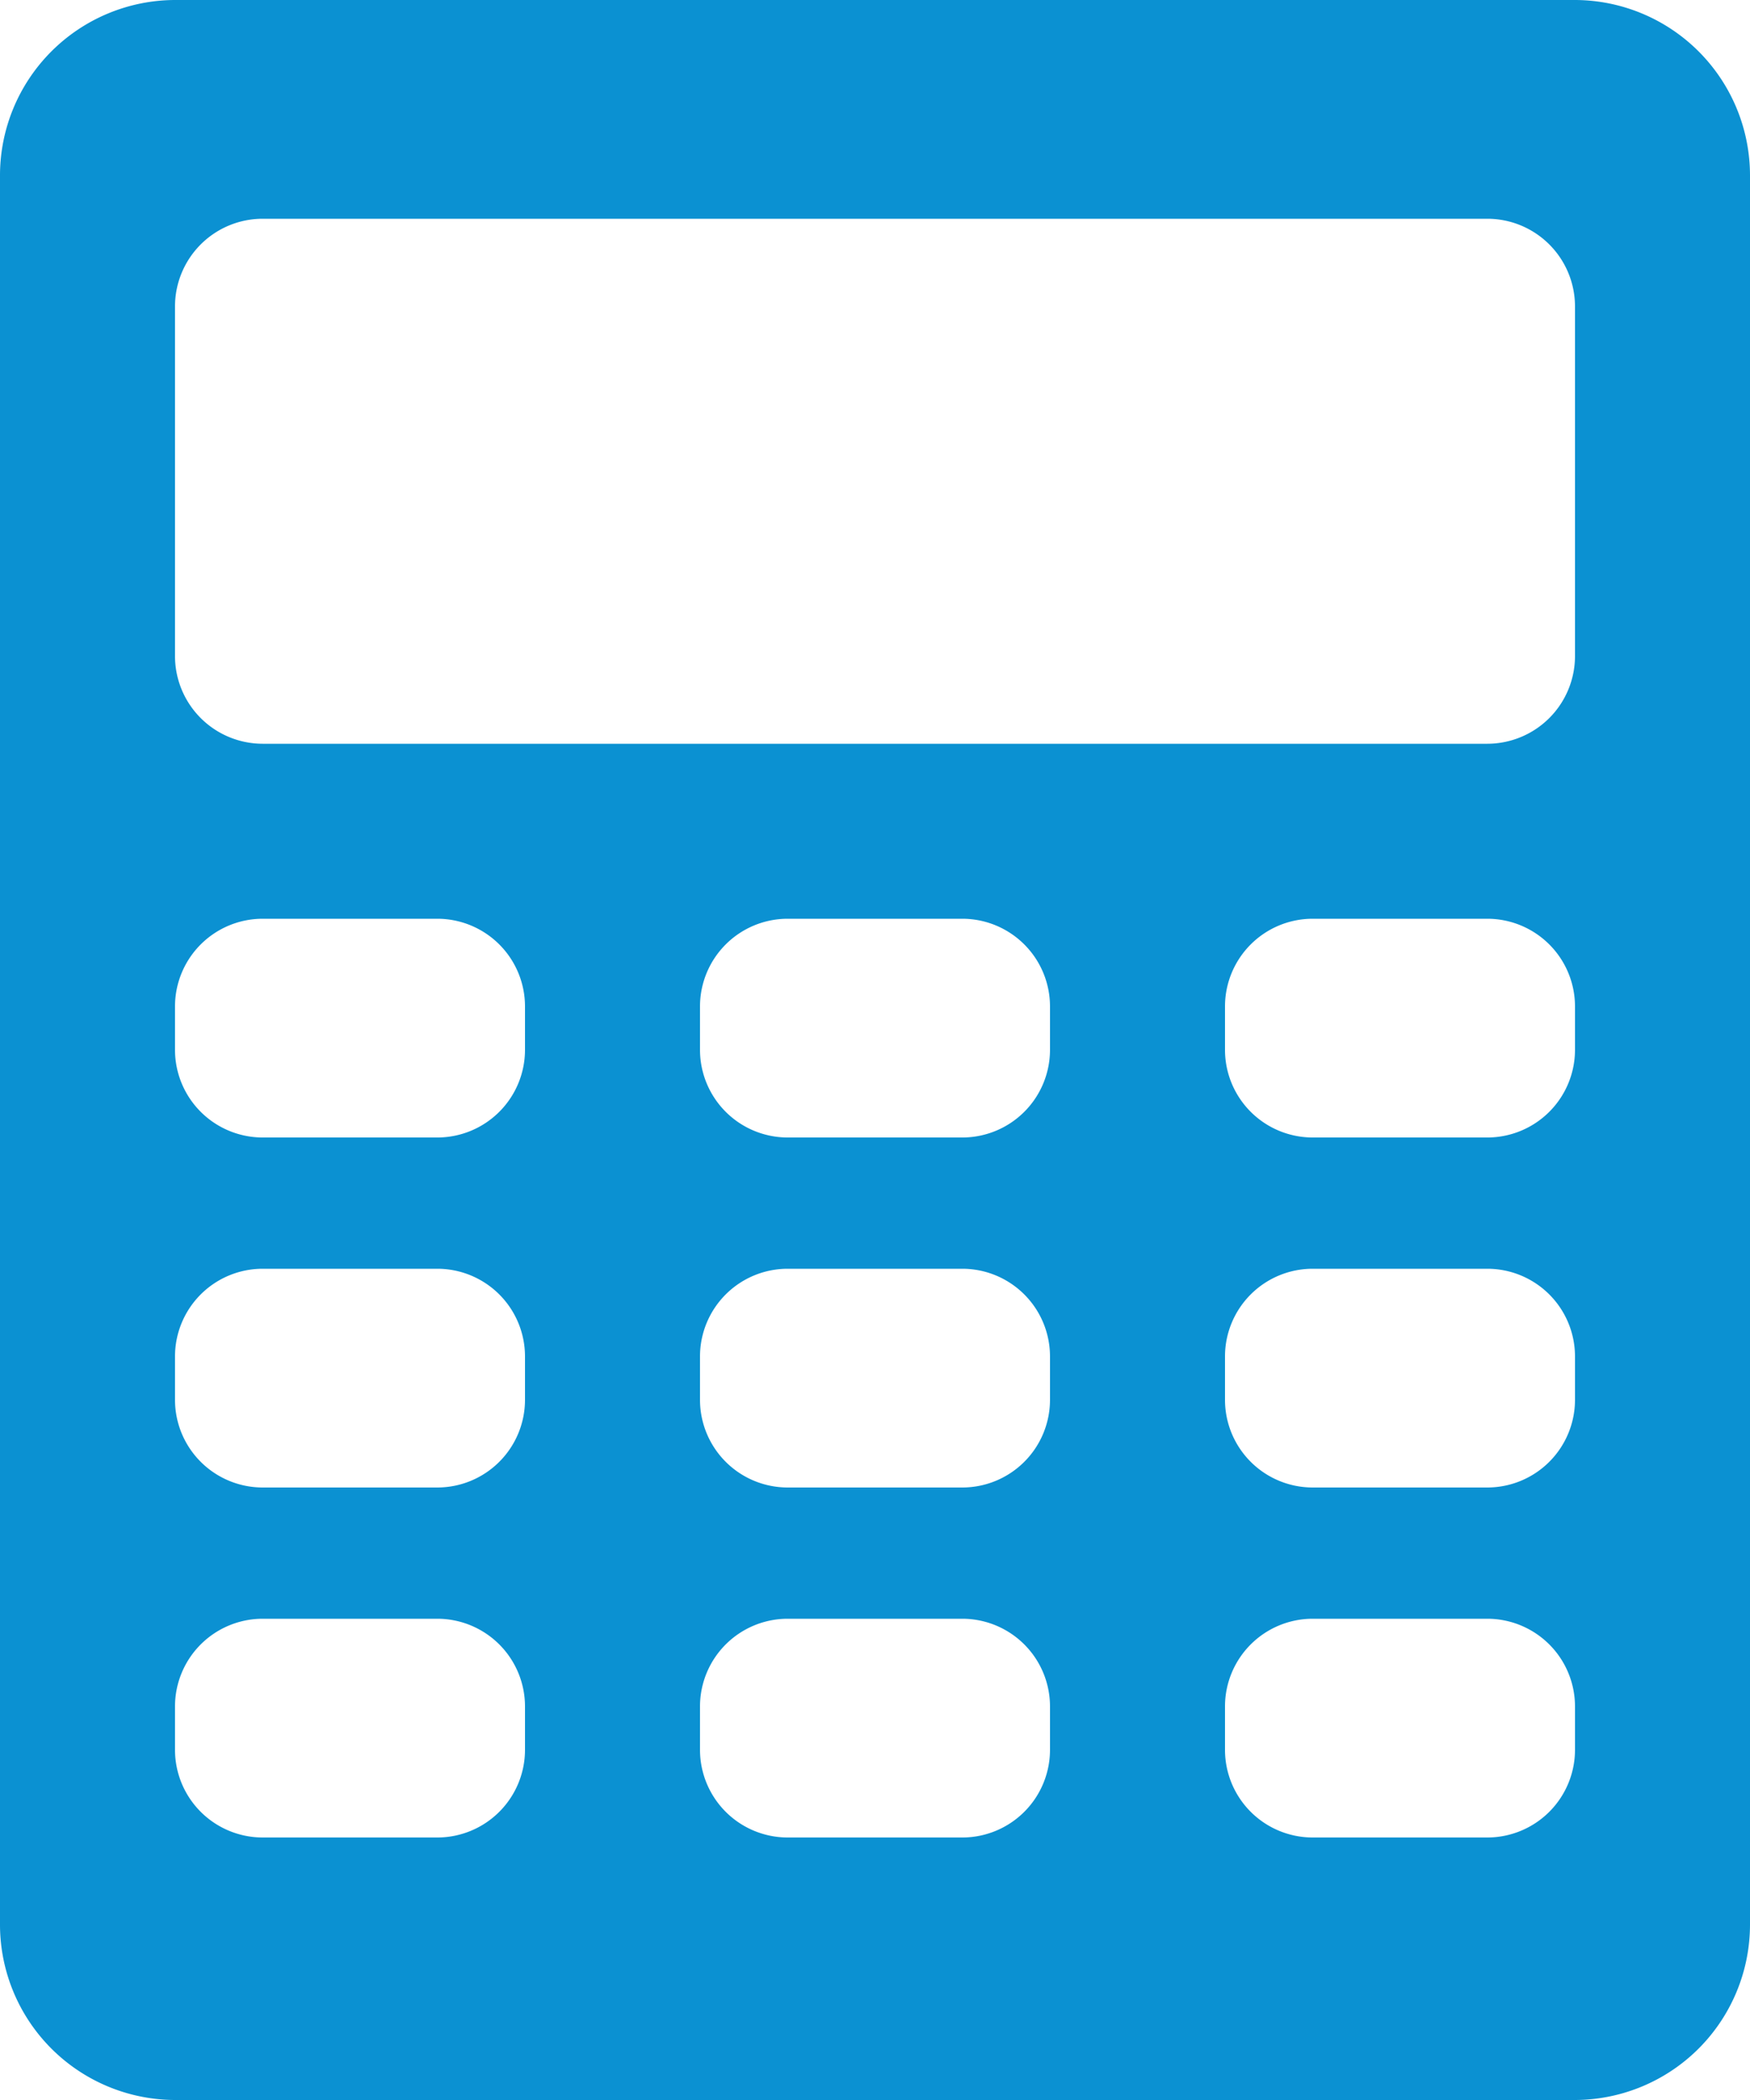 <svg xmlns="http://www.w3.org/2000/svg" width="28.8" height="34.56" viewBox="0 0 28.8 34.56">
  <path id="Icon_map-accounting" data-name="Icon map-accounting" d="M29.52.72H6.48A2.888,2.888,0,0,0,3.6,3.6V32.4a2.888,2.888,0,0,0,2.88,2.88H29.52A2.888,2.888,0,0,0,32.4,32.4V3.6A2.888,2.888,0,0,0,29.52.72ZM12.24,29.52a1.444,1.444,0,0,1-1.44,1.44H7.92a1.444,1.444,0,0,1-1.44-1.44V28.8a1.444,1.444,0,0,1,1.44-1.44H10.8a1.444,1.444,0,0,1,1.44,1.44Zm0-5.76A1.444,1.444,0,0,1,10.8,25.2H7.92a1.444,1.444,0,0,1-1.44-1.44v-.72A1.444,1.444,0,0,1,7.92,21.6H10.8a1.444,1.444,0,0,1,1.44,1.44Zm0-5.76a1.444,1.444,0,0,1-1.44,1.44H7.92A1.444,1.444,0,0,1,6.48,18v-.72a1.444,1.444,0,0,1,1.44-1.44H10.8a1.444,1.444,0,0,1,1.44,1.44Zm8.64,11.52a1.444,1.444,0,0,1-1.44,1.44H16.56a1.444,1.444,0,0,1-1.44-1.44V28.8a1.444,1.444,0,0,1,1.44-1.44h2.88a1.444,1.444,0,0,1,1.44,1.44v.72Zm0-5.76a1.444,1.444,0,0,1-1.44,1.44H16.56a1.444,1.444,0,0,1-1.44-1.44v-.72a1.444,1.444,0,0,1,1.44-1.44h2.88a1.444,1.444,0,0,1,1.44,1.44v.72Zm0-5.76a1.444,1.444,0,0,1-1.44,1.44H16.56A1.444,1.444,0,0,1,15.12,18v-.72a1.444,1.444,0,0,1,1.44-1.44h2.88a1.444,1.444,0,0,1,1.44,1.44V18Zm8.64,11.52a1.444,1.444,0,0,1-1.44,1.44H25.2a1.444,1.444,0,0,1-1.44-1.44V28.8a1.444,1.444,0,0,1,1.44-1.44h2.88a1.444,1.444,0,0,1,1.44,1.44v.72Zm0-5.76a1.444,1.444,0,0,1-1.44,1.44H25.2a1.444,1.444,0,0,1-1.44-1.44v-.72A1.444,1.444,0,0,1,25.2,21.6h2.88a1.444,1.444,0,0,1,1.44,1.44v.72Zm0-5.76a1.444,1.444,0,0,1-1.44,1.44H25.2A1.444,1.444,0,0,1,23.76,18v-.72a1.444,1.444,0,0,1,1.44-1.44h2.88a1.444,1.444,0,0,1,1.44,1.44V18Zm0-6.48a1.444,1.444,0,0,1-1.44,1.44H7.92a1.444,1.444,0,0,1-1.44-1.44V5.76A1.444,1.444,0,0,1,7.92,4.32H28.08a1.444,1.444,0,0,1,1.44,1.44Z" transform="translate(-3.6 -0.72)" fill="#0b91d2"/>
</svg>
